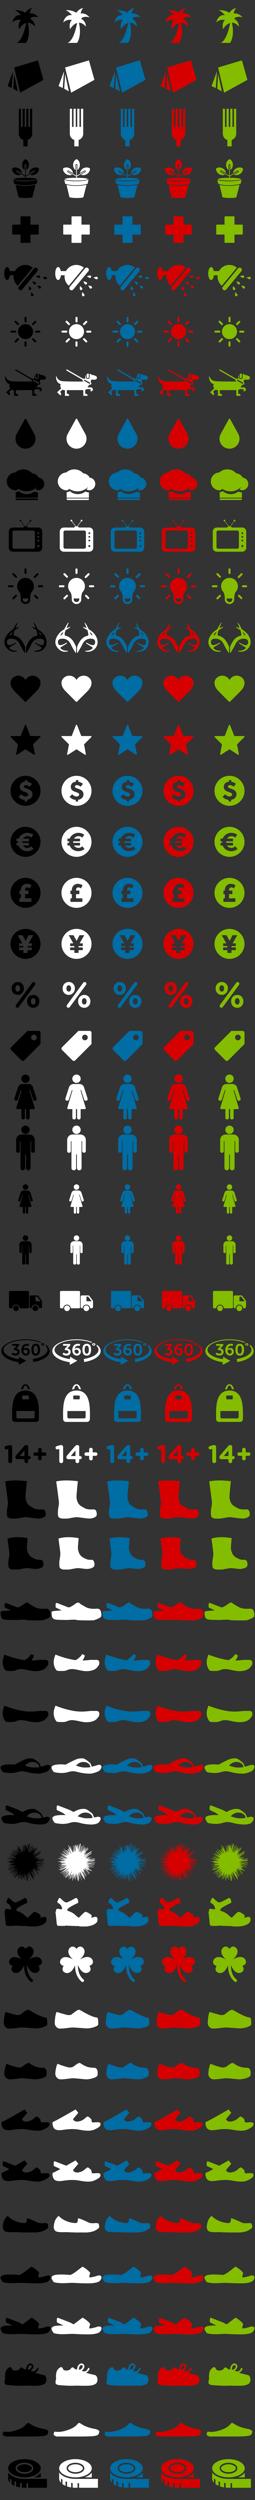<svg xmlns="http://www.w3.org/2000/svg" xmlns:xlink="http://www.w3.org/1999/xlink" width="500" height="4900" focusable="false">
	
	<rect width="100%" height="100%" fill="#333333" stroke="none"/>
	
	<defs>
		<!-- CSS -->
		<style type="text/css">
			.cx-icon {
				fill: #000;
			}
			.cx-icon.white {
				fill: #fff;
			}
			.cx-icon.blue {
				fill: #006da4;
			}
			.cx-icon.red {
				fill: #d70000;
			}
			.cx-icon.green {
				fill: #84bd00;
			}
		</style>
		
		<!-- ICON DEFINITIONS -->
		<symbol id="activity-beach">
			<path d="M75.71,34c-6.94-7.57-13.31-8.26-17.55-7.43,2.11-10.43,5.54-10.68,5.54-10.68-6.06,0-11.39,5.46-14.32,9.17-3.37-2.48-9.6-5.3-20.49-5.3A35.64,35.64,0,0,1,41,29.75C26.93,27.57,23.47,45.18,24.44,44,30.59,36.92,41,39.16,41,39.16c-6.75,6.27-3.7,18-3.7,18C42.26,49.67,47,46.22,51.24,45.06c-2.37,12.48-8,34.58-18.66,39H51s9.81-11.57,3.77-39.5c8.13,0,13.64,7.73,13.64,7.73a17.29,17.29,0,0,0-9.32-15.53C63.71,30.4,75.71,34,75.71,34" />
		</symbol>
		<symbol id="activity-camping">
			<path d="M85.16,56.5,39.43,81.7,27.64,32.32l46.74-14ZM14.84,68.7,23,72.56l2.54-33Zm11.1,5.17L35,79.16l-7.3-34.31Z" />
		</symbol>
		<symbol id="activity-chef">
			<path d="M63.13,13.17H58.78V48.71h-3V13.17H51.48V48.71H48.53V13.17H44.19V48.71h-3V13.17H36.89V48.71h0V63.85H37a13.11,13.11,0,0,0,8.75,10.54V86.83h8.43V74.39A13.12,13.12,0,0,0,63,63.85h.17Z" />
		</symbol>
		<symbol id="activity-gardening">
			<path d="M30.47,62.4a92.84,92.84,0,0,0,39.21-.31L63.47,86.51c-1.86,2.28-25.66,1.86-27.31-.21L30.47,62.4M26,51.75l1.86,8.48c11.38,3.73,28.66,4.14,44,0l1.76-8.9c-3.73,5-43.14,5.38-47.59.42m24.59-3.3V45.86l15.92-9.41.22-.85-.85-.22-15.29,9V32l0,0v-8.5L50,22.85l-.62.62V34.4l0,0v10l-15.26-9-.85.22.22.85,15.89,9.39v2.6c-12.23,0-22.1,1.16-22.1,2.58s9.9,3,22.24,3S72,52.45,72,51,62.48,48.51,50.61,48.45ZM76.27,30.31c-4.59-4.22-17.3-2.53-19.57,9l8.56-5a1.86,1.86,0,0,1,1.89,3.21l-8.52,5C69.7,46,77.37,36.26,76.27,30.31M48.1,33.41V23.47a1.86,1.86,0,1,1,3.72,0v9.89C60.4,25.56,55.92,14,50.23,12c-6,1.81-11,13.63-2.13,21.45M32.19,35a1.87,1.87,0,0,1,2.55-.66l8.56,5c-2.27-11.57-15-13.27-19.57-9-1.1,6,6.57,15.67,17.64,12.23l-8.52-5A1.86,1.86,0,0,1,32.19,35" />
		</symbol>
		<symbol id="activity-nursing">
			<path d="M58.65,76a1.08,1.08,0,0,0,1.09-1.09V59.74H74.89A1.08,1.08,0,0,0,76,58.65V41.35a1.08,1.08,0,0,0-1.09-1.09H59.74V25.11A1.08,1.08,0,0,0,58.65,24H41.35a1.08,1.08,0,0,0-1.09,1.09V40.26H25.11A1.08,1.08,0,0,0,24,41.35v17.3a1.08,1.08,0,0,0,1.09,1.09H40.26V74.89A1.08,1.08,0,0,0,41.35,76Z" />
		</symbol>
		<symbol id="activity-shower">
			<path d="M60.92,64.7a2.27,2.27,0,0,1,0,2.85,2.44,2.44,0,0,1-2.47,1,2.26,2.26,0,0,1-1.94-2,30.85,30.85,0,0,1,.33-5.8l.24-.11c.68.65,3.29,3.35,3.84,4.1m8.17-11.81c-.86-.35-4.52-1.24-5.44-1.44l-.14.22a31.24,31.24,0,0,0,2.82,5.11,2.26,2.26,0,0,0,2.73.68,2.44,2.44,0,0,0,1.57-2.15,2.3,2.3,0,0,0-1.53-2.42m-3.85,24c-.53-.76-3.1-3.49-3.77-4.16l-.24.1a31.46,31.46,0,0,0-.43,5.79,2.25,2.25,0,0,0,1.91,2,2.44,2.44,0,0,0,2.49-.93,2.26,2.26,0,0,0,0-2.85M88.92,42.51c-.92.13-4.53,1.18-5.44,1.47v.26a31.56,31.56,0,0,0,5,3,2.25,2.25,0,0,0,2.7-.77,2.44,2.44,0,0,0,.29-2.64,2.3,2.3,0,0,0-2.53-1.34M76,39.91c-.92.11-4.56,1.07-5.47,1.34l0,.26a31.68,31.68,0,0,0,4.92,3.13,2.26,2.26,0,0,0,2.72-.71,2.43,2.43,0,0,0,.35-2.64A2.28,2.28,0,0,0,76,39.91m2.83,21c-.86-.35-4.52-1.24-5.44-1.43l-.15.22a31.75,31.75,0,0,0,2.83,5.11,2.27,2.27,0,0,0,2.73.68,2.44,2.44,0,0,0,1.57-2.15A2.29,2.29,0,0,0,78.82,61M37.55,68a4.31,4.31,0,0,0,6.05-.58L73.23,31.6a4.3,4.3,0,0,0-6.63-5.48L37,62A4.31,4.31,0,0,0,37.55,68h0M49.66,19.26A23,23,0,0,0,29.41,31.31H19.64a3.86,3.86,0,0,0-.41.08c-.84-4.69-2.87-8-5.26-8-3.13,0-5.67,5.7-5.67,12.72S10.83,48.83,14,48.83c2.6,0,4.77-4,5.44-9.31.08,0,.15,0,.23,0H26.8A23,23,0,0,0,35,60L64.32,24.54A22.93,22.93,0,0,0,49.66,19.26Z" />
		</symbol>
		<symbol id="activity-summer">
			<path d="M50,64.74A14.74,14.74,0,1,1,64.74,50,14.74,14.74,0,0,1,50,64.74Zm2-35.24v-7a2,2,0,0,0-3.91,0v7a2,2,0,1,0,3.91,0Zm-2,50a2,2,0,0,1-2-2v-7a2,2,0,0,1,3.91,0v7A2,2,0,0,1,50,79.49ZM65.88,36.88l5-5a2,2,0,0,0-2.76-2.76l-5,5a2,2,0,0,0,2.76,2.76Zm-36.74,34a2,2,0,0,1,0-2.76l5-5a2,2,0,0,1,2.76,2.76l-5,5A2,2,0,0,1,29.15,70.85ZM70.51,52h7a2,2,0,0,0,0-3.91h-7a2,2,0,0,0,0,3.91Zm-50-2a2,2,0,0,1,2-2h7a2,2,0,1,1,0,3.91h-7A2,2,0,0,1,20.51,50ZM63.12,65.88l5,5a2,2,0,0,0,2.76-2.76l-5-5a2,2,0,0,0-2.76,2.76Zm-34-36.74a2,2,0,0,1,2.76,0l5,5a2,2,0,0,1-2.76,2.76l-5-5A2,2,0,0,1,29.15,29.15Z" />
		</symbol>
		<symbol id="activity-walking">
			<path d="M71.92,41.23c1.79.07,2.15-.92,2.22-1.22l-.08-7.63a5.26,5.26,0,0,0-4.13.89v6.26c0,.26.13,1.63,2,1.7m18.14-1c-.46,6.14-7.34,3-11.45,4.16a18.47,18.47,0,0,1-1.07,4.54h0l.16.09a2.73,2.73,0,0,1-2.64,4.78h0c-1,1.58-2.22,3.48-3.43,5.51l7.25-.08c1.82,0,7.15,6.51-1.38,8.07l.18-4.49-8-.09A4.44,4.44,0,0,1,67,64.4L67.12,72s4.49-1.2,4.59,3.85l-8.35-.09-.1-11.14L31,64.67v7s5-.39,4.48,4.2l-8.12,0V64.9s-3.13-.26-3.91-1S17.71,68,17.71,68s4.24,3.92.69,7L12,68.8l8.15-7.62S16.93,58.61,19,52.67c-3.64.07-10.43-6.16-8.85-16.13,1.9,4.46,3.64,8.59,10.15,10.15,5.88,1.41,37.83,1.12,43.87,1.05h0L63,47.06a2.73,2.73,0,0,1-1.41-2.39l.05-.39-31.12-18a1.17,1.17,0,0,1-.58-1l.16-.58a1.17,1.17,0,0,1,1.6-.43l31.23,18h0a2.73,2.73,0,0,1,2.71,0l.79.44h0c.27-.45.59-1,.77-1.24.21-3.35-.24-4.48,1.2-6.45v4.5a3.32,3.32,0,0,0,3.5,3.26h.21c2.58,0,3.5-1.69,3.63-2.61v-.06l-.08-7.48c2.07.48,3.92,1.38,4.29,2.07C81,34.71,90.32,36.27,90.06,40.18ZM75.81,52.38c.36-.64.8-1.46,1.1-2.07L65.66,44.1h0c-.34.71-.7,1.57-.92,2.16h0Z" />
		</symbol>
		<symbol id="activity-water">
			<path d="M50,79.42A19.63,19.63,0,0,0,69.62,59.8a19.89,19.89,0,0,0-2.53-9.6l-16-29a1.38,1.38,0,0,0-1.09-.6,1.26,1.26,0,0,0-1.09.6l-16,29a19,19,0,0,0-2.53,9.6A19.63,19.63,0,0,0,50,79.42" />
		</symbol>
		<symbol id="activity-work">
			<path d="M86.81,48.5A12.52,12.52,0,0,1,75.54,61c-.62-.05-1.29-.15-1.93-.27a16.54,16.54,0,0,1-1.9-.46A9.92,9.92,0,0,1,70,59.53a6.27,6.27,0,0,1-.59-.35A20.07,20.07,0,0,0,73,54.4a34.4,34.4,0,0,1-8.74,5.93,28.88,28.88,0,0,1-20,1.63,34.24,34.24,0,0,1-9.58-4.46c.24.32.5.63.76.94a4.83,4.83,0,0,1-.9,1,6.75,6.75,0,0,1-1.27.79,9.53,9.53,0,0,1-1.47.55,10.31,10.31,0,0,1-1.26.26H30a17.53,17.53,0,0,1-.32-35,.93.93,0,0,0,.56-.23A23.53,23.53,0,0,1,63,27.46a.94.94,0,0,0,.59.29,15.84,15.84,0,0,1,12,7.9,1,1,0,0,0,.69.47A12.52,12.52,0,0,1,86.81,48.5Zm-56.09,30a1.56,1.56,0,0,0,1.56,1.56H72.73a1.56,1.56,0,0,0,1.56-1.56V77H30.72ZM74.29,65.07,73.37,65a18.5,18.5,0,0,1-2.15-.29A12.08,12.08,0,0,1,69,64.12a7.94,7.94,0,0,1-1.5-.78,23.19,23.19,0,0,1-2.2,1.56,24.14,24.14,0,0,1-21.9,1.78,22.29,22.29,0,0,1-6.66-4.31,6.62,6.62,0,0,1-1.3,1,8.43,8.43,0,0,1-1.71.74A11,11,0,0,1,32,64.5a11.78,11.78,0,0,1-1.29.08v11H74.29Z" />
		</symbol>
		<symbol id="collection-characters">
			<path d="M75.14,46.83a1.77,1.77,0,1,1,1.77-1.77,1.77,1.77,0,0,1-1.77,1.77m0,7.18a1.77,1.77,0,1,1,1.77-1.77A1.77,1.77,0,0,1,75.14,54m0,7.18a1.77,1.77,0,1,1,1.77-1.77,1.77,1.77,0,0,1-1.77,1.77M76.91,72H73.37V68.45h3.54Zm-8.46,0A3.46,3.46,0,0,1,65,75.45H28A3.46,3.46,0,0,1,24.5,72V43.28A3.46,3.46,0,0,1,28,39.83H65a3.46,3.46,0,0,1,3.45,3.45ZM75,33.93H54.7a5.64,5.64,0,0,0-2.64-2.11l7.27-10a1.66,1.66,0,1,0-.67-.49L51.22,31.55a5.68,5.68,0,0,0-2.44,0L41.34,21.36a1.67,1.67,0,1,0-.67.49l7.27,10a5.65,5.65,0,0,0-2.64,2.11H25a7.82,7.82,0,0,0-7.79,7.8V73.56A7.82,7.82,0,0,0,25,81.35H75a7.82,7.82,0,0,0,7.8-7.8V41.72a7.82,7.82,0,0,0-7.8-7.8" />
		</symbol>
		<symbol id="collection-crocslights">
			<path d="M30.21,66.11l-5,5A2,2,0,1,0,28,73.84l5-5a2,2,0,0,0-2.76-2.76ZM24,47.13h-7a2,2,0,0,0,0,3.91h7a2,2,0,1,0,0-3.91ZM52,23V16A2,2,0,0,0,48,16v7A2,2,0,1,0,52,23ZM67,68.87l5,5a2,2,0,0,0,2.76-2.76l-5-5A2,2,0,0,0,67,68.87ZM76,51h7a2,2,0,0,0,0-3.91H76A2,2,0,0,0,76,51ZM33,29.29l-5-5a2,2,0,1,0-2.76,2.76l5,5A2,2,0,0,0,33,29.29Zm36.82,2.76,5-5A2,2,0,1,0,72,24.32l-5,5a2,2,0,1,0,2.76,2.76ZM62.16,60.18c-2.77,3.69-2.89,11.25-2.89,14.49a7.83,7.83,0,0,1-2.72,6.54A9.23,9.23,0,0,1,50,83.93h0a9.23,9.23,0,0,1-6.54-2.72,7.83,7.83,0,0,1-2.72-6.54c0-3.24-.12-10.79-2.89-14.49q-.31-.34-.6-.69a2.61,2.61,0,0,1-.52-.68,16.46,16.46,0,1,1,26.56,0,2.61,2.61,0,0,1-.52.68Q62.46,59.84,62.16,60.18ZM50,73.1a39.67,39.67,0,0,1-5.38-.36c0,.66,0,1.31,0,1.92a4.1,4.1,0,0,0,1.58,3.78,5.32,5.32,0,0,0,7.56,0,4.1,4.1,0,0,0,1.58-3.78c0-.62,0-1.26,0-1.92A39.67,39.67,0,0,1,50,73.1Z" />
		</symbol>
		<symbol id="collection-realtree">
			<path d="M24.19,38.14c-2.16,2.45-5,4-5.25,7.55,2.18-.35,4.61-3.88,5.25-7.55M34.72,20.2,30.31,31l7.24-2.33.29.6c-1,.71-1.9,1.47-2.9,2.13-1.17.77-2.43,1.4-3.58,2.2S28.8,35,28.37,36c-1.1,2.73-2,5.63-1.36,8.65a1.92,1.92,0,0,0,1.2,1.23c8.68,2.08,14.15,7.8,17.91,15.53,1,2,2.07,4,3.1,6l.09.47c0,4,0,7.94-.37,12.08a19.68,19.68,0,0,1-2.31-2.77c-2.71-4.77-5.55-9.48-7.9-14.43C35,55,28.94,51.17,20.36,51.95c-6.3.57-8,5-5.94,10.24.7,1.76,2.4,2.53,4.55,2.27,4-.5,7.32-2.43,10.69-4.38a8.21,8.21,0,0,1,1.84-.55c-.3.68-.4,1.64-.92,2-3.2,2.09-6.44,4.11-9.75,6-2.76,1.59-2.92,3.09-.3,4.89a19.12,19.12,0,0,0,10.24,3.05c.84,0,1.67.14,2.68.22-.62,1.44-1.81,1.36-2.77,1.51A17.57,17.57,0,0,1,15,72.08C8.16,65.48,6.77,58,10.84,49.3A34.78,34.78,0,0,1,24.23,34.53a8.54,8.54,0,0,0,3.15-3.67c1.55-3.06,3.37-6,5.16-8.93A12.62,12.62,0,0,1,34.36,20ZM76,38.49c1.25,2.67,1.79,5.83,5,7.11-.15-3.43-2.82-5.1-5-7.11M66.85,75.7c.82-.08,1.63-.22,2.45-.25a19.05,19.05,0,0,0,10.53-3.16c2.44-1.72,2.27-3.2-.32-4.7Q74.68,64.8,70,61.8a8.45,8.45,0,0,1-1.64-2l.49-.54a15,15,0,0,1,1.6.73c3.3,2,6.61,3.85,10.49,4.43,2.86.42,4.52-.67,5.28-3.47,1.38-5.1-1-8.52-6.22-9-8.69-.79-14.85,3.06-18.58,11-2.35,5-5.3,9.72-8,14.53a12.9,12.9,0,0,1-1.66,2A7.46,7.46,0,0,1,51,80c0-2.24.11-4.16,0-6.06A19.13,19.13,0,0,1,53,63.5c2.4-4.63,4.81-9.15,8.88-12.57a21.8,21.8,0,0,1,9.43-4.76c1.36-.3,2.16-1,2-2.23-.4-2.81-1-5.59-1.6-8.36-.08-.37-.66-.67-1.06-.92-2.06-1.28-4.14-2.52-6.2-3.8a11.11,11.11,0,0,1-2.11-1.73c2.69-.28,4.93,1,7.6,2.08l-4.23-11L66,20a26.05,26.05,0,0,1,2.69,3.25A91.63,91.63,0,0,1,73,31.35a6.76,6.76,0,0,0,2.71,3c6.31,4,11.26,9.17,14.13,16.16,4.46,10.89-1.07,22.81-12.09,26.12a17.44,17.44,0,0,1-9.41.29,9.24,9.24,0,0,1-1.61-.75Z" />
		</symbol>
		<symbol id="features-best-sellers">
			<path d="M71.26,55c9.74-9.74,10.35-19.83,4.14-26a15.85,15.85,0,0,0-22.53,0A17.09,17.09,0,0,0,50,32.77a17.09,17.09,0,0,0-2.87-3.82,15.94,15.94,0,0,0-22.47,0c-6.26,6.2-5.66,16.29,4.08,26L49.11,75.41a1.31,1.31,0,0,0,.89.34,1.51,1.51,0,0,0,.89-.34Z" />
		</symbol>
		<symbol id="features-new-arrivals">
			<path d="M79.08,44.74a1.4,1.4,0,0,0,.29-1.35,1.25,1.25,0,0,0-1.18-.75H59.39L51.15,21.38a1.22,1.22,0,0,0-2.3,0L40.6,42.64H21.82a1.25,1.25,0,0,0-1.18.75,1.41,1.41,0,0,0,.29,1.35L35.23,59,31.61,78a1.3,1.3,0,0,0,.54,1.24,1.28,1.28,0,0,0,1.35,0L50,68.59,66.49,79.22a1.19,1.19,0,0,0,.66.2,1.27,1.27,0,0,0,.69-.2A1.31,1.31,0,0,0,68.39,78L64.77,59Z" />
		</symbol>
		<symbol id="features-price-dollar">
			<path d="M50,20.58A29.42,29.42,0,1,0,79.42,50,29.37,29.37,0,0,0,50,20.58M41.54,56.74c2,1.88,4.6,4.34,8,4.34,4,0,5.59-1.51,5.59-3.87,0-3-4.07-3.87-8.15-5.38s-8.15-3.76-8.15-9.4c0-6.43,4.28-9.77,10-10.29V29h4.7v3.22a20.41,20.41,0,0,1,9.2,4.08L58.15,42c-2.19-1.72-4.54-3.19-7.52-3.19-1.83,0-3.71,1.1-3.71,3.19,0,2.25,4.07,3,8.2,4.6s8.57,4.18,8.57,10.19c0,6.48-5,9.93-10.55,10.87V71h-4.7V67.82c-4.86-.37-8.51-2.46-12.12-6Z" />
		</symbol>
		<symbol id="features-price-euro">
			<path d="M50,20.58A29.42,29.42,0,1,0,79.42,50,29.37,29.37,0,0,0,50,20.58M32.31,43.68H36.7c3-8.1,11.39-11.39,16.82-11.39a22.53,22.53,0,0,1,11.54,3.6l-3.61,6a11.39,11.39,0,0,0-7.52-3,9.82,9.82,0,0,0-8.62,4.86h11.6V49H43.59a12.34,12.34,0,0,0-.05,1.36,14.77,14.77,0,0,0,.05,1.57H56.92v5.28H45.11c2.2,3.81,6.17,4.6,8.78,4.6a10.77,10.77,0,0,0,7.52-3.13l4.28,5.43a20.31,20.31,0,0,1-12.43,4.23c-5.8,0-13.74-3-16.61-11.13H32.31V51.93H35.6a15.28,15.28,0,0,1-.05-1.57A11.88,11.88,0,0,1,35.6,49H32.31Z" />
		</symbol>
		<symbol id="features-price-pound">
			<path d="M50,20.58A29.42,29.42,0,1,0,79.42,50,29.37,29.37,0,0,0,50,20.58M38.11,67.71v-7h2.77v-8.2H38.11v-7h2.77v-1.1c0-7,4.86-12.12,11.65-12.12a18.76,18.76,0,0,1,9.35,2.77L58.7,41.28a8.57,8.57,0,0,0-5.12-2c-2.51,0-4.49,1.67-4.49,5.38v.84h6.53v7H49.08v8.2H61.52v7Z" />
		</symbol>
		<symbol id="features-price-yen">
			<path d="M50,20.58A29.42,29.42,0,1,0,79.42,50,29.37,29.37,0,0,0,50,20.58M37.51,49h6.17l-8.93-16H44.1l6.06,11h.11l5.64-11h9.35L56.11,49h6.16v5.33H54V57h8.31v5.28H54v5.43h-8.2V62.28H37.51V57h8.25V54.28H37.51Z" />
		</symbol>
		<symbol id="features-sale-percent">
			<path d="M69.79,62.79v-.14c0-3.32-1.84-6.22-4.67-6.22s-4.52,2.83-4.52,6.08v.14c0,3.32,1.84,6.23,4.67,6.23s4.52-2.9,4.52-6.09m-16.61,0v-.14c0-7,4.87-12.65,12.09-12.65s11.95,5.59,11.95,12.51v.14c0,6.93-4.88,12.66-12.09,12.66S53.18,69.72,53.18,62.79M31.48,69.58l31.6-43.26A3.6,3.6,0,0,1,66,24.83a3.32,3.32,0,0,1,3.33,3.33,3.53,3.53,0,0,1-.78,2.26L36.92,73.68A3.6,3.6,0,0,1,34,75.17a3.32,3.32,0,0,1-3.32-3.33,4,4,0,0,1,.78-2.26M39.4,37.49v-.15c0-3.32-1.84-6.22-4.67-6.22S30.21,34,30.21,37.21v.14c0,3.32,1.84,6.22,4.67,6.22s4.52-2.9,4.52-6.08m-16.61,0v-.15c0-7,4.88-12.65,12.09-12.65s11.94,5.58,11.94,12.51v.14C46.82,44.27,41.94,50,34.73,50S22.78,44.41,22.78,37.49" />
		</symbol>
		<symbol id="features-sale-tag">
			<path d="M61,33.46A5.52,5.52,0,1,1,66.54,39,5.48,5.48,0,0,1,61,33.46M21.66,57.85,42.15,78.34a3.74,3.74,0,0,0,5.26,0L79.07,46.67a1.28,1.28,0,0,0,.35-.83V24.26a3.67,3.67,0,0,0-3.68-3.68H54.16a1.28,1.28,0,0,0-.83.35L21.66,52.59a3.74,3.74,0,0,0,0,5.26" />
		</symbol>
		<symbol id="gender-boys">
			<path d="M55,32.73a7,7,0,0,1,7,6.9V53.9a2.33,2.33,0,0,1-4.67,0V41.6h0a.41.41,0,0,0-.4-.39.41.41,0,0,0-.41.39h0V75.7a3,3,0,0,1-6,0V58.39h-1V75.7a3,3,0,0,1-6,0V41.61a.41.41,0,0,0-.82,0h0V53.9a2.33,2.33,0,0,1-4.67,0V39.64a7,7,0,0,1,7-6.9H55M50,32a5.37,5.37,0,1,0-5.37-5.37A5.37,5.37,0,0,0,50,32" />
		</symbol>
		<symbol id="gender-girls">
			<path d="M64.25,52a2.3,2.3,0,0,1-1.57,2.85A2.26,2.26,0,0,1,62,55a2.31,2.31,0,0,1-2.21-1.66L56,41.47h0a.41.41,0,0,0-.39-.32.42.42,0,0,0-.41.45l0,.06h0l.14.51,6.4,21.65.11.39a1.2,1.2,0,0,1,0,.16,1.26,1.26,0,0,1-1.15,1.26H55.33V76.44a2.3,2.3,0,1,1-4.6,0V65.62H49.27V76.44a2.3,2.3,0,1,1-4.6,0V65.62H39.29a1.26,1.26,0,0,1-1.15-1.26.9.9,0,0,1,0-.14l.13-.42,6.4-21.66.12-.41h0l0-.06h0a.37.37,0,0,0,0-.09.41.41,0,0,0-.41-.41.41.41,0,0,0-.39.32h0L40.18,53.29A2.3,2.3,0,0,1,35.76,52l4.55-14.32A6.17,6.17,0,0,1,46,33.38H54a6.16,6.16,0,0,1,5.74,4.31ZM50,32a5.37,5.37,0,1,0-5.37-5.37A5.37,5.37,0,0,0,50,32" />
		</symbol>
		<symbol id="gender-men">
			<path d="M57.6,23.63A10.63,10.63,0,0,1,68.29,34.17V56a3.57,3.57,0,0,1-7.13,0V37.16h0a.62.62,0,0,0-1.24,0h0V89.25a4.57,4.57,0,1,1-9.14,0V62.82H49.24V89.25a4.57,4.57,0,1,1-9.14,0V37.19a.63.63,0,0,0-.63-.63.62.62,0,0,0-.62.6h0V56a3.56,3.56,0,0,1-7.13,0V34.17A10.63,10.63,0,0,1,42.4,23.63H57.6M50,22.58a8.2,8.2,0,1,0-8.2-8.2,8.2,8.2,0,0,0,8.2,8.2" />
		</symbol>
		<symbol id="gender-women">
			<path d="M71.76,53.07A3.51,3.51,0,1,1,65,55L59.15,37h0a.61.61,0,0,0-.6-.48.62.62,0,0,0-.63.63.65.65,0,0,0,0,.14h0l.21.77L67.91,71.1l.18.59a1.85,1.85,0,0,1-1.74,2.17H58.14V90.38a3.51,3.51,0,1,1-7,0V73.85H48.89V90.38a3.51,3.51,0,1,1-7,0V73.85H33.64a1.93,1.93,0,0,1-1.77-1.92,2.17,2.17,0,0,1,0-.22c.06-.2.13-.42.19-.65L41.86,38l.18-.64h0l0-.08h0a.85.85,0,0,0,0-.14.62.62,0,0,0-.63-.63.62.62,0,0,0-.6.49h0L35,55a3.51,3.51,0,0,1-6.75-2l7-21.86A9.4,9.4,0,0,1,44,24.62H56a9.41,9.41,0,0,1,8.76,6.59ZM50,22.51a8.2,8.2,0,1,0-8.2-8.2,8.2,8.2,0,0,0,8.2,8.2" />
		</symbol>
		<symbol id="orders-shipping">
			<path d="M79,49.35l-5.63-7.41c-.29-.38-.5-.54-.76-.54H69.9c-.2,0-.41.29-.41.59v7.3c0,.76.23,1.06.9,1.12l8.22.15c.64,0,.79-.71.42-1.2m3.33,1V61.51a2.7,2.7,0,0,1-2.73,2.67H76.68a7.41,7.41,0,0,0-14.81,0h-1a2.71,2.71,0,0,1-2.74-2.67V41.69A2.71,2.71,0,0,1,60.85,39H73a2.76,2.76,0,0,1,2.19,1.08l6.61,8.69a2.66,2.66,0,0,1,.54,1.59M69.27,58.61a5.57,5.57,0,1,0,5.57,5.57,5.57,5.57,0,0,0-5.57-5.57M54.75,30.25h-35a2.09,2.09,0,0,0-2.11,2.06V62.18a2.09,2.09,0,0,0,2.11,2.07H24s0,0,0-.06a7.41,7.41,0,0,1,14.81,0s0,0,0,.06H54.75a2.09,2.09,0,0,0,2.11-2.07V32.32a2.09,2.09,0,0,0-2.11-2.06M37,64.18a5.57,5.57,0,1,1-5.57-5.57A5.57,5.57,0,0,1,37,64.18" />
		</symbol>
		<symbol id="product-360">
			<path d="M51,66.67a.33.33,0,0,1,0,.58,111.27,111.27,0,0,1-14,7.6.31.31,0,0,1-.47-.26l.27-4.67C17.07,67.16,2.64,58.38,2.64,48,2.64,35.34,23.84,25.1,50,25.1c11.65,0,22.3,2,30.55,5.41a5.86,5.86,0,0,0-1.31,1.27C71.56,28.64,61.3,26.7,50,26.7c-23.79,0-43.08,8.5-43.08,19,0,8.46,12.95,15.73,30.29,18.18l.27-4.44a.32.32,0,0,1,.47-.26A87.37,87.37,0,0,0,51,66.67ZM90,35.73a5.51,5.51,0,0,1-.72,2.16c2.44,2.38,3.83,5,3.83,7.8,0,8.28-12,15.32-28.79,17.92l.81,6C83.86,66.59,97.36,58,97.36,48,97.36,43.46,94.63,39.27,90,35.73Zm-6.13,1.75c1.54,0,3.09-.85,3.09-2.47s-1.54-2.5-3.09-2.5-3.12.85-3.12,2.5S82.26,37.48,83.83,37.48Zm0-1.39A1,1,0,0,1,82.72,35a1.12,1.12,0,1,1,1.12,1.08ZM70.07,57c6.37,0,8.48-5.18,8.48-11.63s-2.1-11.57-8.48-11.57-8.45,5.12-8.45,11.57S63.7,57,70.07,57Zm0-3.73c-3.19,0-4.11-3.48-4.11-7.9s.92-7.81,4.11-7.81,4.11,3.45,4.11,7.81S73.26,53.25,70.07,53.25ZM23.52,54.8A11.59,11.59,0,0,0,30.26,57c5.23,0,8.21-3.54,8.21-7.36s-3.12-6.1-6.38-6.54l5.09-5.66a2.09,2.09,0,0,0,.62-1.61v-.35c0-.85-.46-1.3-1.38-1.3H24.93a1.2,1.2,0,0,0-1.35,1.33v.88a1.18,1.18,0,0,0,1.35,1.3h5.62a17.55,17.55,0,0,0,2.07-.1v.06a15.94,15.94,0,0,0-1.67,1.71l-3.58,4.08a1.42,1.42,0,0,0-.29,1.71l.13.25a1.47,1.47,0,0,0,1.51.92h.49c2.73,0,5,1.1,5,3.48,0,1.93-1.77,3.35-4.21,3.35a7.62,7.62,0,0,1-4.21-1.42c-.76-.47-1.38-.44-1.87.28l-.66,1A1.18,1.18,0,0,0,23.52,54.8Zm18.23-8.34c0,6.6,4.14,10.52,9,10.52a7.55,7.55,0,0,0,7.69-7.81A7,7,0,0,0,51.21,42a6.16,6.16,0,0,0-4.7,1.77h-.07c.59-3.19,2.5-6.19,6.28-6.19a7.15,7.15,0,0,1,2.1.32c.79.16,1.31,0,1.61-.85l.39-1A1.15,1.15,0,0,0,56,34.29a12.09,12.09,0,0,0-3.52-.51C45.3,33.78,41.75,40.36,41.75,46.46Zm4.4,1.48c0-1.58,1.58-2.62,3.65-2.62,3,0,4.47,1.86,4.47,4.11a3.5,3.5,0,0,1-3.52,3.82C48.09,53.25,46.15,50.22,46.15,47.94Z" />
		</symbol>
		<symbol id="style-accessories">
			<path d="M50,13.05c4.16,0,7.64,4.44,8.6,10.44a25.61,25.61,0,0,0-4.16-1c-.6-3.94-2.36-6.79-4.44-6.79s-3.84,2.85-4.44,6.79a25.61,25.61,0,0,0-4.16,1c1-6,4.44-10.44,8.6-10.44M67.89,65.62H32.11v11.7a2.76,2.76,0,0,0,2.75,2.75H65.13a2.76,2.76,0,0,0,2.75-2.75ZM43.64,41.22a1.55,1.55,0,0,0,1.55,1.54h9.63a1.55,1.55,0,0,0,1.55-1.54V36.74a1.56,1.56,0,0,0-1.55-1.55H45.19a1.55,1.55,0,0,0-1.55,1.55ZM50,25.44c27.68,0,26.62,33.17,26.21,55.8-.12,3.58-2.38,5.72-5.71,5.71h-41c-3.33,0-5.59-2.13-5.71-5.71-.4-22.63-1.47-55.8,26.21-55.8" />
		</symbol>
		<symbol id="style-bigandtall">
			<path d="M74.79,53.44H68.95a3.41,3.41,0,1,1,0-6.83h5.84v-5.7a3.51,3.51,0,0,1,7,0v5.7h5.84a3.41,3.41,0,1,1,0,6.83H81.82v5.7a3.51,3.51,0,0,1-7,0Zm-36,.35L48,43V53.78ZM48,64.13a3.57,3.57,0,0,0,3.61,3.62,3.61,3.61,0,0,0,3.66-3.62V60h1.84a3.07,3.07,0,0,0,3.12-3.07,3.1,3.1,0,0,0-3.12-3.12H55.32V35.87a3.61,3.61,0,0,0-3.66-3.62c-2.23,0-3.31.89-4.75,2.57l-15,17.47a6.17,6.17,0,0,0-1.78,4.16A3.58,3.58,0,0,0,33.79,60H48ZM16.25,64a3.76,3.76,0,1,0,7.52,0V36.07A3.76,3.76,0,0,0,20,32.3h-.1a13.58,13.58,0,0,0-3.56.65l-4.9,1.43a3.37,3.37,0,0,0-2.53,3.27,3.34,3.34,0,0,0,3.32,3.27,6,6,0,0,0,1.34-.2L16.25,40Z" />
		</symbol>
		<symbol id="style-boot">
			<path d="M89.51,65c-.28-1.3-.93-7.1-6.61-6.62s-12.09.11-16-1.94a92.84,92.84,0,0,1-9.28-5.35c-2.33-2.1-5.23-4.42-7.1-12.6-1.16-5.08-.13-10.85.26-15.8.52-6.51,1.18-13,1.88-19.52-23.32-2.9-36.52-1-42.43.49,1.21,8.91,2.45,17.81,3.6,26.73q.79,6.1,1.56,12.21a28,28,0,0,1-.19,7.48c-.11.84-.25,1.69-.38,2.56a71.94,71.94,0,0,0-1.34,11c0,.29,0,.59,0,.88s.07.73.1,1.1-.08.84-.08,1.26c0,.22,0,.44,0,.66a31.31,31.31,0,0,0,.59,4c0,.11,0,.25,0,.37a4.22,4.22,0,0,0,1.17,1.88,11.49,11.49,0,0,0,5.63,2.53c1.86.21,9.92.12,12.16,0s13.39-3,18.85-2.63C56,74,73,76.85,77.6,76.23c11.88-1.62,12.16-6.69,12.08-7.3A13.28,13.28,0,0,0,89.51,65" />
		</symbol>
		<symbol id="style-boot2">
			<path d="M85.08,63.77c-.28-1.3-.93-7.1-6.61-6.62s-9.42-1.23-13.33-3.28A22.75,22.75,0,0,1,60.41,51c-2.32-2.1-5.23-4.42-7.1-12.6-1.16-5.08-.13-10.85.26-15.8.52-6.51-.1-1.36.6-7.85-17.88-3.17-31.24-1.89-39.5.83,1.21,8.91.79,5.8,1.95,14.72q.79,6.1,1.56,12.21A28,28,0,0,1,18,50c-.11.84-.25,1.69-.38,2.56-.56,3.62-1.35,7.32-1.34,11,0,.29,0,.59,0,.88s.07.73.1,1.1-.08.84-.08,1.26c0,.22,0,.44,0,.66a31.31,31.31,0,0,0,.59,4c0,.11,0,.25,0,.37A4.24,4.24,0,0,0,18,73.67a11.5,11.5,0,0,0,5.63,2.53c1.86.21,9.93.12,12.16,0s13.39-3,18.85-2.63c4.06.26,13.9,2.06,18.49,1.43,11.88-1.62,12.16-6.69,12.08-7.3a13.28,13.28,0,0,0-.17-3.92" />
		</symbol>
		<symbol id="style-clog">
			<path d="M34.26,50.52,12.13,42a2.06,2.06,0,0,0-3,1.9,31.22,31.22,0,0,0,0,6.19s.36.95,2.61,1.9,9.28,4.4,9.28,4.4S6.3,57.3,4,57.89s-3,1-2.85,3.33.36,8.09,2.38,10.35,4.64,2.61,7,3,20.82.71,23.67.48,12.37-1,16.18.07,29.39,1,32.83.64S96.59,71,97.9,69.08s.95-5.95.6-7.61S97.31,52.39,90.05,53s-15.46.14-20.46-2.48-11.3-6.07-13-7.73-3.45-3.21-8.57.48-10,7-13.8,7.26" />
		</symbol>
		<symbol id="style-flat-maryjane">
			<path d="M89.36,53.37H78c-2.06,0-8.1,1.11-16.44,1.24a21.62,21.62,0,0,0,2.78-4.08,30.06,30.06,0,0,0,2.06-5.88c-1.74-.92-3.49-1.85-5.23-2.69C58.75,46.48,53.92,50.35,50,52.9c-.58.38-1.21.64-1.81,1-1.59-.2-3.21-.43-4.87-.74A176.13,176.13,0,0,1,8.88,43S4.06,52.65,5.51,61.57s5.54,12.53,6.26,13,12.77,1,16.63,0,7.47-4.09,17.11-2.89,18.55,5,29.64,3.45C88.43,73.31,90.29,67.89,93,64.94c2.41-2.65,3.37-11.57-3.62-11.57" />
		</symbol>
		<symbol id="style-flat">
			<path d="M8.88,43.1S4.06,52.74,5.51,61.65s5.54,12.53,6.26,13,12.77,1,16.63,0,7.47-4.1,17.11-2.89,18.55,5,29.64,3.45C88.43,73.4,90.29,68,93,65c2.41-2.65,3.37-11.57-3.62-11.57H78c-3.38,0-17.34,3-34.7-.24A176,176,0,0,1,8.88,43.1" />
		</symbol>
		<symbol id="style-flip">
			<path d="M61.29,64a118.08,118.08,0,0,1-12.23-3.38s5.45-6.53,12.62-7.08,9.83,1.9,11.61,2.91c2.49,1.42,4,5.5,4,7.08,0,.55-11.53,1.26-16,.47M98,60.12A7.25,7.25,0,0,0,92,59.33c-3.35,1-10.2,3.13-11.53,3.18s-1.79-5.78-4.91-8.14S67,47,62.84,46.5a29.09,29.09,0,0,0-14.41,2.21s-12,5.43-19.55,10c-6.18-.61-12.74-.95-18.88.11a16.64,16.64,0,0,0-5.33,1.33A10.38,10.38,0,0,0,2,61.93a3.31,3.31,0,0,0-1,2.6,13.88,13.88,0,0,0,1.11,3.65c.84,1.4,1.82,2.72,2.62,4.13.94,1.65,8,2.28,11.76,2.6a46.11,46.11,0,0,0,18.54-2c8.72-2.67,14.18-.55,21.65,1.26s18.77,2.6,22.59,2,13.94-3.54,16.59-6.61,2.57-4,3-5.74S98,60.12,98,60.12" />
		</symbol>
		<symbol id="style-flipflops">
			<path d="M65,63.45A122.09,122.09,0,0,1,52.35,60s5.64-6.68,13-7.25,10.17,1.95,12,3c2.58,1.45,4.1,5.63,4.11,7.25,0,.57-11.92,1.29-16.51.48m31.29-1.58a7.54,7.54,0,0,0-6.12-.81,13.64,13.64,0,0,1-5.27.89C83.53,62,83,56,79.82,53.62S70.88,46,66.61,45.56a30.31,30.31,0,0,0-14.9,2.25s-3.45,1.55-7.85,3.7h0a69.75,69.75,0,0,0-7.64-4.13l-22-8.52a2.06,2.06,0,0,0-3,1.9,31.19,31.19,0,0,0,0,6.19s.36,1,2.61,1.91,9.28,4.4,9.28,4.4a23.54,23.54,0,0,1,5.24,4.54A67.62,67.62,0,0,0,12,58.16c-2,.33-3.73.43-5.52,1.36A10.62,10.62,0,0,0,3.7,61.35a3.37,3.37,0,0,0-1,2.66A14.17,14.17,0,0,0,3.8,67.75c.86,1.44,1.88,2.78,2.71,4.23,1,1.7,8.3,2.34,12.17,2.66a48.16,48.16,0,0,0,19.17-2.1c9-2.74,14.66-.57,22.39,1.29s19.41,2.66,23.36,2,7.77-1.26,10.51-4.4,2.66-4.11,3.14-5.88-1-3.71-1-3.71" />
		</symbol>
		<symbol id="style-fuzz">
			<path d="M20.4,49.68q-3.57-.57-7.16-1c0-1.2,14,.48,14,0,0-.3-9.8-.77-9.78-1.06.06-.77,11.75-.89,13.06-.77-.1.57-16-3.79-17.22-4.46.15-.72,14.18,2.49,14.27,2.13,0-.14-12.2-5.67-11-5.18.26-.8,14.18,4.32,14.45,3.64.41-1.06-11.63-4.75-11.38-5.33s11.71,4.51,12,3.9c.07-.15-22.12-12-5.5-4.22.16-.3-8.71-5-8.55-5.25.29-.52,11.56,6.54,11.87,6,.16-.26-8-5-7.87-5.25.58-.93,9.27,4.94,9.73,4.3s-9.42-8.4-8.81-9.15c.26-.31,10.74,8.07,10.93,7.87.48-.54-9-9.43-8.47-10,1,.93,10.61,10,10.94,9.69S24.46,23,24.69,22.82s8.92,8.46,9.63,9.18c.53-.45-4.7-5-3.76-5.71.7-.56,4.72,5.65,5.07,5.38.91-.69-8-11.31,1.79,1,.24-.16-4.75-7-4.52-7.19,5.79,6.83-.85-1.26.2-1.91,1.26-.78,6.09,10.23,6.72,9.86s-5.81-12-5.2-12.3c5.42,8.09-2.12-4.44-.91-5,.3-.14,3.77,8,4.09,7.87-5.31-14.83,4.65,7,4.61,7,.36-.14-4.7-12.87-4.36-13,.81-.29,4.14,13.27,5.7,12.81.3-.09-.72-7.18-.77-7.68q.91,2.86,2,5.68c.38-.08-2.43-11.74-2.07-11.81.58-.12,2.86,13.22,3.44,13.13.38-.06-2.07-13.61-1.71-13.66,3.63,18,0,.37,1.38.22.37,0,1.19,12.38,1.58,12.34q0-4.25.58.28c.4,0-.86-14.56-.48-14.58a20.91,20.91,0,0,1,1.09,5.79c.53-7.67,1.21-5.07,1.54,1l.54-4.17L51,22.87c.69,0-.21-6.81,1.69-6.64.31,0-.75,8.35-.43,8.39s1.26-11.18,1.66-11.13-1.2,10.26-.87,10.3a23.58,23.58,0,0,0,1.51-5.06c.29,0-1.21,7.67-.9,7.72s2.53-13.59,3.81-13.31c1.92.41-3.83,15.84-2.85,16.07.35.08,3.85-15.22,4.16-15.14.1,0-3.57,18.83-3,16,1.2.38,3.63-12.72,5.22-12.15.65.23-4.44,11.84-3.47,12.23.33.13,5.77-13.89,6.07-13.76.68.29-4.24,10.74-3.86,10.91s5.3-11.54,5.67-11.37-7.61,16-7.25,16.17c.69.33,7.32-12.67,8.36-12.08.66.37-4.44,8.29-3.79,8.69.28.17,5.38-8.39,5.65-8.22a18.31,18.31,0,0,0-2,4.57q1.66-1.84,3.49-3.51c.26.19-4.39,6.18-4.12,6.37.92.68,6.3-8,7.19-7.25.31.25-8.87,10.93-8.55,11.2s7.93-9.9,8.77-9.18c.25.21-5.75,6.68-5.5,6.9.83.74,5.21-5.51,5.71-5,.27.26-9.24,9.69-9,10a60.46,60.46,0,0,0,5-3.59q-2.15,2.78-4.25,5.6c.46.53,7.5-6,7.77-5.66-11.34,10.43,6.12-4,7.12-2.64.79,1.1-14.79,10.61-14.38,11.23.19.28,14.08-9.06,14.25-8.8s-9.27,5.82-9.05,6.17S79.43,31.72,79.6,32c.81,1.35-8.12,5.17-7.75,5.84,8.73-3.56-4.25,2.3-4,2.81q1.95-.62,3.88-1.27A40.39,40.39,0,0,1,67,42.24c.22.49,9.32-3.31,9.45-3,.33.82-7.33,3.09-7.18,3.49s10.93-4,11.06-3.66-8.2,2.94-8.1,3.23c.3.88,12.9-3.94-2.28,1.67.08.27,8-2.27,8.08-2-7.93,3.66,11.92-2.92-5.62,2.56.24,1,13.73-3,13.87-2.33s-10.61,2.49-10.53,3c.15.8,10.43-1.45,10.51-1,.19,1.21-13.51,2.22-13.44,2.76s13.57-1.83,13.67-.81c.21,2-16.58,1.76-16.53,2.55,0,.64,13.93-.5,13.95,0,0,.82-11.76,0-11.76,1.36,0,1.22,14.69.34,14.67,1-.05,2-18-.94-18.05.3,0,.55,15.2.75,8.92,1.33,0,.43,8.1.79,8,1.7-.06.49-14.64-1.67-14.77-.88-.06.38,11.44,1.89,11.38,2.25s-8.41-1.44-8.47-1.13c-.21,1.15,11.47,2.46,11.34,3.09s-15.75-3.46-15.9-2.85c-.09.38,13.1,3.25,13,3.6s-9.22-2.35-9.31-2c-.23.85,10.94,3.35,10.78,3.88-.11.37-12-3.69-12.14-3.31l5.67,2.18-3.89-.92c16.2,6.68-4.09-.94-4.58.18q4.66.31,6.11,3.87c-.12.24-7.22-3.5-7.34-3.25,0,0,13.5,7,12.69,8.42-.15.27-9-5.08-9.12-4.8S78,66.82,77.8,67.08Q69.13,62,75.6,66.7c-.19.3-9.21-6-9.41-5.71s7,4.1,6.08,5.32c-.15.21-6.83-4.91-7-4.69-.58.79,11.34,8.67,10.95,9.17s-10.77-8.18-11-7.89S76,71.85,75.73,72.13c-.58.69-9-7.36-9.29-7S76.28,74,76,74.24c-.7.77-10.93-12.15-13-10.14-.28.27,10,10.55,9.75,10.8-.44.42-7.22-8.45-8-7.71-.65.58,9.82,11.8-1.9-.89-.23.19,6.68,8.36,6.46,8.54s-5.49-6.88-5.73-6.69,6.5,8.61,6.27,8.79c-12.43-14.84.16.27-.54.77-.45.32-6.57-9.36-7.15-9-.33.22,6.76,10.13,6.44,10.34S60.62,66.79,60.3,67c-1,.63,6.65,11.89,5.8,12.38-8.1-12.19,2,3.23.09,4.16-1.44.72-7.08-14.73-2.85-2.73C62.82,81,57.38,67.89,57,68s4.43,10.75,4.11,10.88c2.53,5.57-3.91-9.22-4.79-8.92s5.08,16,4.49,16.2c-.79.25-6.38-22.31-2.31-4.48-.34.1-3.48-12.67-3.84-12.58S57.22,79,57,79.07c.06,0-3.41-8.22-3.26-8.25-.38.08,2.3,11.91,1.94,12-1.33.25-1.86-9.79-2.43-9.7S55,86.79,54.4,86.86c-2.25.3-2.3-11.95-2.9-11.9-.41,0,.79,11.07.39,11.09-.58,0-.85-13.62-1.48-13.6s.76,7.29-.5,7.31l-.39-6.19-.36,4-.21-5.82c-.75,0,.3,12.81-1.24,12.73-.31,0,.55-10.6.24-10.62l-.8,6.22L47.39,73c-.3,0-.93,8.74-1.22,8.71.85-17-.18,1.14-1,1a17.2,17.2,0,0,1-.43-7.22c-.33-.06-2.15,10.66-2.47,10.6-1.87-.37,3.47-13.73,1.91-14.11-.31-.08-2.5,9.4-3.11,9.23-1.31-.35,5-16.93-1.37.08-.49-.15,2.82-7.4,1.75-7.77-.39-.13-3.66,10.43-4,10.29q1.35-4.94-.87-.39c-.3-.12,3.45-8.95,3.15-9.07q-1.94,3.75-.64-.26c-.39-.17-4.55,10.26-4.93,10.09-.54-.24,7.39-16.77,7.07-16.92s-6.78,13-7.17,12.8c.15.08,1.57-7.51,2.13-7.18-.28-.16-4.15,6.83-4.42,6.66S35.7,73,35.43,72.82s-6.6,8.54-6.92,8.32c-1.29-.88,7.87-11.36,7.24-11.81-.37-.26-8.09,10.71-8.6,10.33s8.61-10.95,7.93-11.49c-.49-.39-9.87,10.88-10.3,10.5-.25-.22,6.15-7.14,5.89-7.37-5.71,4.62,3.59-4,3.15-4.45s-9.5,10-9.78,9.73c-.46-.45,9.63-10.27,9.34-10.57s-8.45,8.23-8.72,8,5.47-5.3,5.25-5.53c-1-1.11-7.46,6.1-8,5.5-.73-.84,13.19-11,12.51-11.83-.23-.28-10.71,8.61-11.27,7.88a56,56,0,0,1,5.09-4.71c-.25-.35-9.48,6.68-9.72,6.34C17.91,70.72,31,62.42,30.17,61c-.28-.5-11.49,5.68-11.79,5.09-.46-.89,8.29-4.53,8.1-4.93s-9.52,4.6-9.92,3.72c-.16-.36,11.2-4.93,11-5.31s-12.87,5.48-13,5.11c-.25-.61,15.64-6.7,15.4-7.34s-13.9,4.75-14.07,4.24,15.39-5.13,15.27-5.5S18,60.3,17.94,60c-.16-.52,11.21-4.58,12.44-5-.08-.33-15.68,3.84-15.75,3.54-.13-.54,11.93-3,11.82-3.49-.07-.3-9.75,1.94-9.81,1.64A8.29,8.29,0,0,0,22,54.09c-.08-.53-7.42.63-7.47.15s14.74-1.63,14.7-2-8.66.72-8.7.14c0-.28,7.54-.59,7.52-.87s-10.56-.56-10.91-.57C24.84,49.63,14.75,50,20.4,49.68Z" />
		</symbol>
		<symbol id="style-heel">
			<path d="M90.56,59.17A3,3,0,0,0,90,57.91,2.54,2.54,0,0,0,88,57a11.53,11.53,0,0,0-3.16.29s-2.44.75-6,1.54c.1-.3.21-.62.32-.92a11.71,11.71,0,0,0,.67-2.4A3.14,3.14,0,0,0,78.64,53C77.23,51.73,70,46.8,67.51,47.28c-.76.14-2.35.45-9.33,7.9a49.76,49.76,0,0,1-3.81,3.6l-.17-.11a42.31,42.31,0,0,1-5.6-4.46C45.08,51,41.77,48,32,44.94a14.93,14.93,0,0,1,.65-3.44c0-.06.86-1.56,9.23-6.23,5.06-2.82,10.21-5.09,10.26-5.12a2.2,2.2,0,0,0,1.2-1.43c.47-1.61-.54-5.36-1.62-7a3.39,3.39,0,0,0-2.32-1.61,2.7,2.7,0,0,0-1.92.43c-5.76,3.39-15,8.2-17.5,8.29-2,0-5.3-2.24-9.7-6.65l-.23-.24c-1.3-1.27-2.19-2.09-3.41-1.9A2.27,2.27,0,0,0,15,21.52l-.18.41C14.35,23,13.61,24.68,13,25.77a3.26,3.26,0,0,0-.47,2.61A2.61,2.61,0,0,0,14.06,30a14.34,14.34,0,0,1,6.47,6.59,10,10,0,0,1,1,5.52l-.07.4c-2.31-.39-4.94-.79-8.38-1.26a3,3,0,0,0-2.23.7,3.06,3.06,0,0,0-1,2.43A15.88,15.88,0,0,0,10,46a2.59,2.59,0,0,0-.87.84A2.44,2.44,0,0,0,9,49.09c.24,1.22,1.32,11.77,2.2,21.1a4.32,4.32,0,0,0,.63,2,2.53,2.53,0,0,0,1.79,2.34,14.68,14.68,0,0,0,2.2.26h.29a3,3,0,0,0,1-.3,2.76,2.76,0,0,0,1.06.3c.41,0,.82,0,1.24,0a2.17,2.17,0,0,0,1.36-.25,2.36,2.36,0,0,0,1.11.27h1.23a2.35,2.35,0,0,0,1.25-.23,2.58,2.58,0,0,0,1.13.24h1.09a2.19,2.19,0,0,0,1.64-.63h.77c4.69.24,18.78.94,26,.87a2.19,2.19,0,0,0,1.78.82h1a2.16,2.16,0,0,0,.83-.14,2.45,2.45,0,0,0,.85.15h1a1.89,1.89,0,0,0,.75,0l.25-.08a2.34,2.34,0,0,0,.79.13h1.18a2.46,2.46,0,0,0,1-.12,2.34,2.34,0,0,0,.79.13h1.18a2.26,2.26,0,0,0,.85-.17,2.66,2.66,0,0,0,.84.16h.13c.15,0,15.85-.65,21.9-8.7l.15-.22a3.59,3.59,0,0,0,.34-1.37A6.21,6.21,0,0,0,91.16,63v-.65A4,4,0,0,0,90.56,59.17Z" />
		</symbol>
		<symbol id="style-jibbitz">
			<path d="M82.24,44.67c-.66-6.23-6.73-10.63-15.36-8.46a38.42,38.42,0,0,0-10.78,4.87,37.22,37.22,0,0,0,7.11-8C68,25.57,65.68,18.43,60,15.86s-10.1,4-10.1,4-4.38-6.57-10.09-4-8,9.71-3.24,17.23a36.31,36.31,0,0,0,6.58,7.52A37.6,37.6,0,0,0,33,36.35c-8.67-2-14.67,2.46-15.23,8.7s7.08,8.23,7.08,8.23-4.78,6.29-.48,10.85S36.15,68.5,41.7,61.54a37.6,37.6,0,0,0,5.41-9.82c-.11,8.95,1.75,23.09,13,32.36a2.81,2.81,0,1,0,3.57-4.34c-9.6-7.91-11-20.64-10.91-28.45a38.35,38.35,0,0,0,5.77,10.24c5.66,6.87,13.16,6.93,17.38,2.31S75.29,53,75.29,53s7.61-2.11,6.95-8.34" />
		</symbol>
		<symbol id="style-loafer">
			<path d="M32.57,49.51s-15-3.8-20.72-6c-2.63-1-4.67,16.2-4.47,22.07S12.55,75.85,16.92,76c6.53.29,18.8-1.65,23.41-2.07S68,75.81,71.5,75.65c7-.33,17-2.79,20.56-6.51,1.07-1.13.72-14.42-1.62-14.65C77.46,53.25,58,39.36,55.2,39.17S48.52,42,44.26,45.23c-3.94,3-4,4.6-11.69,4.28" />
		</symbol>
		<symbol id="style-loafer2">
			<path d="M32.51,51.65S17,47.43,13.75,45.1C11.46,43.46,8.27,59.17,8.47,65S13.64,75.27,18,75.48c6.53.3,18.8-1.65,23.41-2.07S66.54,75.67,70,75.51c7-.33,17-2.79,20.56-6.51,1.07-1.13,3.2-16.27-6.26-16.19-17.66.17-25.23-9.19-28-9.39s-6.68,2.87-10.94,6.06c-3.93,3-7.33,3.32-12.84,2.17" />
		</symbol>
		<symbol id="style-sandal">
			<path d="M48.26,34.53l5.25,6.61L43.21,53.39s1.75,7,12.64,4.28,13-10.31,16.92-9.14c1.42.42,3.88,3.07,5.73,4.57,1.39,1.13.56,5.74,2.24,6.51,2.33,1.17,14-1.75,15.76,1.56,2.4,4.53-2.92,8.16-2.92,8.16C83.26,75.95,77.43,76.73,68.1,76s-11.67-2-19.83-2.75-17.69.2-25.08,1.36S10,75.37,6.65,72.25,1.4,59,4.32,58.64,48.26,34.53,48.26,34.53" />
		</symbol>
		<symbol id="style-sandal2">
			<path d="M96.49,61c-1.75-3.31-13.42-.39-15.76-1.56-1.68-.76-.84-5.38-2.23-6.51-1.85-1.49-4.32-4.14-5.73-4.57-3.89-1.16-6,6.42-16.92,9.14s-12.64-4.27-12.64-4.27L53.51,40.93l-5.25-6.61s-8.68,5-18.34,10.47L8.37,36.46a2.06,2.06,0,0,0-3,1.9,31.2,31.2,0,0,0,0,6.19s.36.95,2.62,1.91,9.28,4.4,9.28,4.4.33.21.82.55c-7,3.87-12.77,6.9-13.8,7-2.92.39-1,10.5,2.33,13.61s9.14,3.5,16.53,2.33S40.1,72.24,48.26,73s10.5,2,19.83,2.75,15.17,0,25.47-6.63c0,0,5.32-3.63,2.92-8.16" />
		</symbol>
		<symbol id="style-shoe">
			<path d="M52.8,49.53s.14,6.47-3,7.45S26.92,56,15.1,43.2c0,0-2.81,1-7.18,9,0,0-3.8,11.39-2.11,15.9s3.1,5.77,9.14,6.61,14.49.09,16.74.32,18.85.8,22.36.66c3.15-.13,10.27,0,14.49,0s12.24-1.13,16.74-3.24,9-5.34,9.28-7.17-1.12-6.75-1.12-6.75-1-1.41-5.49-1.27S78.4,58.39,73.48,56,57.3,48.55,54.77,48.13s-1.95.56-2,1.4" />
		</symbol>
		<symbol id="style-slide">
			<path d="M97.95,60.88a7.44,7.44,0,0,0-6-.79,81.65,81.65,0,0,1-14.19,3.53s-2.13.61-2.6-.64,1.61-7.64,1.61-7.64C76.24,52.66,68,45.77,61.9,42.59c-9,6.27-16,13.34-24.29,16.32-6.31-.62-21.14-1.42-27.42-.35A17.12,17.12,0,0,0,4.74,59.9,10.5,10.5,0,0,0,2,61.71a3.33,3.33,0,0,0-1,2.63A14,14,0,0,0,2.14,68C3,69.44,4,70.77,4.82,72.2c1,1.67,8.19,2.3,12,2.63s10.34.22,19.63-.3c7.6-.43,11.23.18,20.65.54,7.84.3,21.46.45,25.36-.18S93.1,73.44,95.8,70.34s2.63-4.06,3.1-5.81-1-3.66-1-3.66" />
		</symbol>
		<symbol id="style-slide2">
			<path d="M97.95,60.89a7.44,7.44,0,0,0-6-.79,81.53,81.53,0,0,1-14.18,3.54s-2.14.6-2.6-.64,1.61-7.64,1.61-7.64C76.24,52.67,68,45.78,61.9,42.59c-6.63,4.6-12.15,9.62-17.9,13.15a70.38,70.38,0,0,0-7.58-4.09L14.54,43.18a2,2,0,0,0-3,1.89,31,31,0,0,0,0,6.15s.35.94,2.6,1.89,9.21,4.37,9.21,4.37.39.25,1,.65a85,85,0,0,0-14.18.44A17.15,17.15,0,0,0,4.74,59.9,10.5,10.5,0,0,0,2,61.72a3.34,3.34,0,0,0-1,2.63A14,14,0,0,0,2.14,68C3,69.45,4,70.78,4.82,72.22c1,1.67,8.19,2.3,12,2.62s10.34.22,19.63-.3c7.6-.43,11.23.18,20.65.54,7.84.3,21.46.45,25.36-.18S93.1,73.45,95.8,70.35s2.62-4.06,3.1-5.81-1-3.66-1-3.66" />
		</symbol>
		<symbol id="style-slipper">
			<path d="M93.85,68.5s.61,3.81-5.41,5.37-19.77,1.68-36.56,1.7-41,0-41,0-2.21.14-2.34-1.6c0,0-3.16.1-3.22-1.84a13.44,13.44,0,0,1,.78-4.94c.31-.55.43-1.43,2.93-1s9.92.88,19.26-1.86,16.48-6,21.43-10.82c3.34-3.26,4-4.61,5.16-4.61,3.77,0,7.38,7,28.59,11.29,2.4.49,7.17,1.09,9.26,3.18a2.62,2.62,0,0,1,1.91,1.93A3.24,3.24,0,0,1,93.85,68.5Z"/>
		</symbol>
		<symbol id="style-sneaker">
			<path d="M56.14,38c.54-.65,2-2.38,3.4-2.46a2.74,2.74,0,0,1,2,.93,2.17,2.17,0,0,1,.71,1.72,7.48,7.48,0,0,1-2.57,4.65,16.56,16.56,0,0,1-3.05,2c-.68-.28-1.37-.55-2-.81,0-1.72.78-5,1.58-6M87,55.41c-4.11-1.3-13.33-2.84-18.33-4.94,2.95-1.1,5.2-3.49,6.7-7.12a1.62,1.62,0,1,0-3-1.24c-2,4.88-5,5.65-7.11,5.8a12.68,12.68,0,0,1-2.11,0l-.31-.17c-.8-.45-1.67-.89-2.58-1.33a13.27,13.27,0,0,0,1.52-1.13c1.79-1.57,3.63-4.35,3.68-7a5.4,5.4,0,0,0-1.73-4.14,5.84,5.84,0,0,0-4.39-1.81c-2.48.15-4.35,2-5.7,3.62-1,1.18-2.39,5.5-2.61,8.16-2.37.4-3.46-.88-4.55-1.4-2.95-1.38-3.59-5.58-8.05.24-1.77,2.31-5,3.17-8,3.3-5,.22-6.49-2.16-6.49-2.16s-1.51-4.54-3.67-4.54-3,1.08-4.76,2.38a14.31,14.31,0,0,0-4.76,7.57,32.11,32.11,0,0,0-.9,10.8A7.46,7.46,0,0,1,9.36,65c-.61,1.32-.56,5.36-.21,6.88,0,0,1.17,2,5.27,2.67S37.13,76.46,44.69,76s13.19.17,20.11.09,14.06.44,21-2.77C94.17,69.47,91.12,56.7,87,55.41" />
		</symbol>
		<symbol id="info-size">
			<path d="M66.09,55.62a37.88,37.88,0,0,0,6.35-2.88,24.57,24.57,0,0,0,7.43-6.34l0,9.22Zm4.69-30.25c5.87,3.39,9.11,7.81,9.11,12.44s-3.17,9-9,12.34c-12.57,7.3-33.1,7.3-45.76,0-5.87-3.39-9.11-7.81-9.11-12.44s3.18-9,9-12.34c6.29-3.66,14.56-5.48,22.85-5.48S64.45,21.72,70.78,25.37ZM60,45.58c3.47-2,5.38-4.79,5.38-7.8S63.47,32,60,29.93c-6.75-3.9-17.31-3.9-24,0-3.47,2-5.38,4.78-5.38,7.8s2,5.81,5.46,7.84a24.52,24.52,0,0,0,12,2.93A24.35,24.35,0,0,0,60,45.58Zm-1.58-13c2.55,1.47,4,3.34,4,5.25S61,41.53,58.52,43c-5.77,3.35-15.2,3.35-21,0-2.55-1.47-4-3.33-4-5.25s1.38-3.74,3.89-5.2A21.34,21.34,0,0,1,47.92,30,21.49,21.49,0,0,1,58.45,32.53ZM47.94,58.61c-9.13,0-17.74-2.1-24.27-5.87A24.83,24.83,0,0,1,16,46.22l0,11.83a12,12,0,0,0,3.5,8.1V57.83a25,25,0,0,0,3,2.4v8.58a25.75,25.75,0,0,0,2.62,1.71A31.28,31.28,0,0,0,28.5,72.2V63.42c1,.41,2,.79,3,1.13v8.82a46.09,46.09,0,0,0,8,1.95V66.45c1,.15,2,.28,3,.38v8.88c1.78.17,3.6.28,5.45.28h4.1V67.12h3V76H92V58.62C85,58.62,55.46,58.63,47.94,58.61Z"/>
		</symbol>
	</defs>
	
	<!-- ICON SPRITE PLACEMENT -->
	<g id="cx-icons">
		
		<use xlink:href="#activity-beach" x="0"   y="0" class="cx-icon gray"></use>
		<use xlink:href="#activity-beach" x="100" y="0" class="cx-icon white"></use>
		<use xlink:href="#activity-beach" x="200" y="0" class="cx-icon blue"></use>
		<use xlink:href="#activity-beach" x="300" y="0" class="cx-icon red"></use>
		<use xlink:href="#activity-beach" x="400" y="0" class="cx-icon green"></use>
		
		<use xlink:href="#activity-camping" x="0"   y="100" class="cx-icon gray"></use>
		<use xlink:href="#activity-camping" x="100" y="100" class="cx-icon white"></use>
		<use xlink:href="#activity-camping" x="200" y="100" class="cx-icon blue"></use>
		<use xlink:href="#activity-camping" x="300" y="100" class="cx-icon red"></use>
		<use xlink:href="#activity-camping" x="400" y="100" class="cx-icon green"></use>
		
		<use xlink:href="#activity-chef" x="0"   y="200" class="cx-icon gray"></use>
		<use xlink:href="#activity-chef" x="100" y="200" class="cx-icon white"></use>
		<use xlink:href="#activity-chef" x="200" y="200" class="cx-icon blue"></use>
		<use xlink:href="#activity-chef" x="300" y="200" class="cx-icon red"></use>
		<use xlink:href="#activity-chef" x="400" y="200" class="cx-icon green"></use>
		
		<use xlink:href="#activity-gardening" x="0"   y="300" class="cx-icon gray"></use>
		<use xlink:href="#activity-gardening" x="100" y="300" class="cx-icon white"></use>
		<use xlink:href="#activity-gardening" x="200" y="300" class="cx-icon blue"></use>
		<use xlink:href="#activity-gardening" x="300" y="300" class="cx-icon red"></use>
		<use xlink:href="#activity-gardening" x="400" y="300" class="cx-icon green"></use>
		
		<use xlink:href="#activity-nursing" x="0"   y="400" class="cx-icon gray"></use>
		<use xlink:href="#activity-nursing" x="100" y="400" class="cx-icon white"></use>
		<use xlink:href="#activity-nursing" x="200" y="400" class="cx-icon blue"></use>
		<use xlink:href="#activity-nursing" x="300" y="400" class="cx-icon red"></use>
		<use xlink:href="#activity-nursing" x="400" y="400" class="cx-icon green"></use>
		
		<use xlink:href="#activity-shower" x="0"   y="500" class="cx-icon gray"></use>
		<use xlink:href="#activity-shower" x="100" y="500" class="cx-icon white"></use>
		<use xlink:href="#activity-shower" x="200" y="500" class="cx-icon blue"></use>
		<use xlink:href="#activity-shower" x="300" y="500" class="cx-icon red"></use>
		<use xlink:href="#activity-shower" x="400" y="500" class="cx-icon green"></use>
		
		<use xlink:href="#activity-summer" x="0"   y="600" class="cx-icon gray"></use>
		<use xlink:href="#activity-summer" x="100" y="600" class="cx-icon white"></use>
		<use xlink:href="#activity-summer" x="200" y="600" class="cx-icon blue"></use>
		<use xlink:href="#activity-summer" x="300" y="600" class="cx-icon red"></use>
		<use xlink:href="#activity-summer" x="400" y="600" class="cx-icon green"></use>
		
		<use xlink:href="#activity-walking" x="0"   y="700" class="cx-icon gray"></use>
		<use xlink:href="#activity-walking" x="100" y="700" class="cx-icon white"></use>
		<use xlink:href="#activity-walking" x="200" y="700" class="cx-icon blue"></use>
		<use xlink:href="#activity-walking" x="300" y="700" class="cx-icon red"></use>
		<use xlink:href="#activity-walking" x="400" y="700" class="cx-icon green"></use>
		
		<use xlink:href="#activity-water" x="0"   y="800" class="cx-icon gray"></use>
		<use xlink:href="#activity-water" x="100" y="800" class="cx-icon white"></use>
		<use xlink:href="#activity-water" x="200" y="800" class="cx-icon blue"></use>
		<use xlink:href="#activity-water" x="300" y="800" class="cx-icon red"></use>
		<use xlink:href="#activity-water" x="400" y="800" class="cx-icon green"></use>
		
		<use xlink:href="#activity-work" x="0"   y="900" class="cx-icon gray"></use>
		<use xlink:href="#activity-work" x="100" y="900" class="cx-icon white"></use>
		<use xlink:href="#activity-work" x="200" y="900" class="cx-icon blue"></use>
		<use xlink:href="#activity-work" x="300" y="900" class="cx-icon red"></use>
		<use xlink:href="#activity-work" x="400" y="900" class="cx-icon green"></use>
		
		<use xlink:href="#collection-characters" x="0"   y="1000" class="cx-icon gray"></use>
		<use xlink:href="#collection-characters" x="100" y="1000" class="cx-icon white"></use>
		<use xlink:href="#collection-characters" x="200" y="1000" class="cx-icon blue"></use>
		<use xlink:href="#collection-characters" x="300" y="1000" class="cx-icon red"></use>
		<use xlink:href="#collection-characters" x="400" y="1000" class="cx-icon green"></use>
		
		<use xlink:href="#collection-crocslights" x="0"   y="1100" class="cx-icon gray"></use>
		<use xlink:href="#collection-crocslights" x="100" y="1100" class="cx-icon white"></use>
		<use xlink:href="#collection-crocslights" x="200" y="1100" class="cx-icon blue"></use>
		<use xlink:href="#collection-crocslights" x="300" y="1100" class="cx-icon red"></use>
		<use xlink:href="#collection-crocslights" x="400" y="1100" class="cx-icon green"></use>
		
		<use xlink:href="#collection-realtree" x="0"   y="1200" class="cx-icon gray"></use>
		<use xlink:href="#collection-realtree" x="100" y="1200" class="cx-icon white"></use>
		<use xlink:href="#collection-realtree" x="200" y="1200" class="cx-icon blue"></use>
		<use xlink:href="#collection-realtree" x="300" y="1200" class="cx-icon red"></use>
		<use xlink:href="#collection-realtree" x="400" y="1200" class="cx-icon green"></use>
		
		<use xlink:href="#features-best-sellers" x="0"   y="1300" class="cx-icon gray"></use>
		<use xlink:href="#features-best-sellers" x="100" y="1300" class="cx-icon white"></use>
		<use xlink:href="#features-best-sellers" x="200" y="1300" class="cx-icon blue"></use>
		<use xlink:href="#features-best-sellers" x="300" y="1300" class="cx-icon red"></use>
		<use xlink:href="#features-best-sellers" x="400" y="1300" class="cx-icon green"></use>
		
		<use xlink:href="#features-new-arrivals" x="0"   y="1400" class="cx-icon gray"></use>
		<use xlink:href="#features-new-arrivals" x="100" y="1400" class="cx-icon white"></use>
		<use xlink:href="#features-new-arrivals" x="200" y="1400" class="cx-icon blue"></use>
		<use xlink:href="#features-new-arrivals" x="300" y="1400" class="cx-icon red"></use>
		<use xlink:href="#features-new-arrivals" x="400" y="1400" class="cx-icon green"></use>
		
		<use xlink:href="#features-price-dollar" x="0"   y="1500" class="cx-icon gray"></use>
		<use xlink:href="#features-price-dollar" x="100" y="1500" class="cx-icon white"></use>
		<use xlink:href="#features-price-dollar" x="200" y="1500" class="cx-icon blue"></use>
		<use xlink:href="#features-price-dollar" x="300" y="1500" class="cx-icon red"></use>
		<use xlink:href="#features-price-dollar" x="400" y="1500" class="cx-icon green"></use>
		
		<use xlink:href="#features-price-euro" x="0"   y="1600" class="cx-icon gray"></use>
		<use xlink:href="#features-price-euro" x="100" y="1600" class="cx-icon white"></use>
		<use xlink:href="#features-price-euro" x="200" y="1600" class="cx-icon blue"></use>
		<use xlink:href="#features-price-euro" x="300" y="1600" class="cx-icon red"></use>
		<use xlink:href="#features-price-euro" x="400" y="1600" class="cx-icon green"></use>
		
		<use xlink:href="#features-price-pound" x="0"   y="1700" class="cx-icon gray"></use>
		<use xlink:href="#features-price-pound" x="100" y="1700" class="cx-icon white"></use>
		<use xlink:href="#features-price-pound" x="200" y="1700" class="cx-icon blue"></use>
		<use xlink:href="#features-price-pound" x="300" y="1700" class="cx-icon red"></use>
		<use xlink:href="#features-price-pound" x="400" y="1700" class="cx-icon green"></use>
		
		<use xlink:href="#features-price-yen" x="0"   y="1800" class="cx-icon gray"></use>
		<use xlink:href="#features-price-yen" x="100" y="1800" class="cx-icon white"></use>
		<use xlink:href="#features-price-yen" x="200" y="1800" class="cx-icon blue"></use>
		<use xlink:href="#features-price-yen" x="300" y="1800" class="cx-icon red"></use>
		<use xlink:href="#features-price-yen" x="400" y="1800" class="cx-icon green"></use>
		
		<use xlink:href="#features-sale-percent" x="0"   y="1900" class="cx-icon gray"></use>
		<use xlink:href="#features-sale-percent" x="100" y="1900" class="cx-icon white"></use>
		<use xlink:href="#features-sale-percent" x="200" y="1900" class="cx-icon blue"></use>
		<use xlink:href="#features-sale-percent" x="300" y="1900" class="cx-icon red"></use>
		<use xlink:href="#features-sale-percent" x="400" y="1900" class="cx-icon green"></use>
		
		<use xlink:href="#features-sale-tag" x="0"   y="2000" class="cx-icon gray"></use>
		<use xlink:href="#features-sale-tag" x="100" y="2000" class="cx-icon white"></use>
		<use xlink:href="#features-sale-tag" x="200" y="2000" class="cx-icon blue"></use>
		<use xlink:href="#features-sale-tag" x="300" y="2000" class="cx-icon red"></use>
		<use xlink:href="#features-sale-tag" x="400" y="2000" class="cx-icon green"></use>
		
		<use xlink:href="#gender-women" x="0"   y="2100" class="cx-icon gray"></use>
		<use xlink:href="#gender-women" x="100" y="2100" class="cx-icon white"></use>
		<use xlink:href="#gender-women" x="200" y="2100" class="cx-icon blue"></use>
		<use xlink:href="#gender-women" x="300" y="2100" class="cx-icon red"></use>
		<use xlink:href="#gender-women" x="400" y="2100" class="cx-icon green"></use>
		
		<use xlink:href="#gender-men" x="0"   y="2200" class="cx-icon gray"></use>
		<use xlink:href="#gender-men" x="100" y="2200" class="cx-icon white"></use>
		<use xlink:href="#gender-men" x="200" y="2200" class="cx-icon blue"></use>
		<use xlink:href="#gender-men" x="300" y="2200" class="cx-icon red"></use>
		<use xlink:href="#gender-men" x="400" y="2200" class="cx-icon green"></use>
		
		<use xlink:href="#gender-girls" x="0"   y="2300" class="cx-icon gray"></use>
		<use xlink:href="#gender-girls" x="100" y="2300" class="cx-icon white"></use>
		<use xlink:href="#gender-girls" x="200" y="2300" class="cx-icon blue"></use>
		<use xlink:href="#gender-girls" x="300" y="2300" class="cx-icon red"></use>
		<use xlink:href="#gender-girls" x="400" y="2300" class="cx-icon green"></use>
		
		<use xlink:href="#gender-boys" x="0"   y="2400" class="cx-icon gray"></use>
		<use xlink:href="#gender-boys" x="100" y="2400" class="cx-icon white"></use>
		<use xlink:href="#gender-boys" x="200" y="2400" class="cx-icon blue"></use>
		<use xlink:href="#gender-boys" x="300" y="2400" class="cx-icon red"></use>
		<use xlink:href="#gender-boys" x="400" y="2400" class="cx-icon green"></use>
		
		<use xlink:href="#orders-shipping" x="0"   y="2500" class="cx-icon gray"></use>
		<use xlink:href="#orders-shipping" x="100" y="2500" class="cx-icon white"></use>
		<use xlink:href="#orders-shipping" x="200" y="2500" class="cx-icon blue"></use>
		<use xlink:href="#orders-shipping" x="300" y="2500" class="cx-icon red"></use>
		<use xlink:href="#orders-shipping" x="400" y="2500" class="cx-icon green"></use>
		
		<use xlink:href="#product-360" x="0"   y="2600" class="cx-icon gray"></use>
		<use xlink:href="#product-360" x="100" y="2600" class="cx-icon white"></use>
		<use xlink:href="#product-360" x="200" y="2600" class="cx-icon blue"></use>
		<use xlink:href="#product-360" x="300" y="2600" class="cx-icon red"></use>
		<use xlink:href="#product-360" x="400" y="2600" class="cx-icon green"></use>
		
		<use xlink:href="#style-accessories" x="0"   y="2700" class="cx-icon gray"></use>
		<use xlink:href="#style-accessories" x="100" y="2700" class="cx-icon white"></use>
		<use xlink:href="#style-accessories" x="200" y="2700" class="cx-icon blue"></use>
		<use xlink:href="#style-accessories" x="300" y="2700" class="cx-icon red"></use>
		<use xlink:href="#style-accessories" x="400" y="2700" class="cx-icon green"></use>
		
		<use xlink:href="#style-bigandtall" x="0"   y="2800" class="cx-icon gray"></use>
		<use xlink:href="#style-bigandtall" x="100" y="2800" class="cx-icon white"></use>
		<use xlink:href="#style-bigandtall" x="200" y="2800" class="cx-icon blue"></use>
		<use xlink:href="#style-bigandtall" x="300" y="2800" class="cx-icon red"></use>
		<use xlink:href="#style-bigandtall" x="400" y="2800" class="cx-icon green"></use>
		
		<use xlink:href="#style-boot" x="0"   y="2900" class="cx-icon gray"></use>
		<use xlink:href="#style-boot" x="100" y="2900" class="cx-icon white"></use>
		<use xlink:href="#style-boot" x="200" y="2900" class="cx-icon blue"></use>
		<use xlink:href="#style-boot" x="300" y="2900" class="cx-icon red"></use>
		<use xlink:href="#style-boot" x="400" y="2900" class="cx-icon green"></use>
		
		<use xlink:href="#style-boot2" x="0"   y="3000" class="cx-icon gray"></use>
		<use xlink:href="#style-boot2" x="100" y="3000" class="cx-icon white"></use>
		<use xlink:href="#style-boot2" x="200" y="3000" class="cx-icon blue"></use>
		<use xlink:href="#style-boot2" x="300" y="3000" class="cx-icon red"></use>
		<use xlink:href="#style-boot2" x="400" y="3000" class="cx-icon green"></use>
		
		<use xlink:href="#style-clog" x="0"   y="3100" class="cx-icon gray"></use>
		<use xlink:href="#style-clog" x="100" y="3100" class="cx-icon white"></use>
		<use xlink:href="#style-clog" x="200" y="3100" class="cx-icon blue"></use>
		<use xlink:href="#style-clog" x="300" y="3100" class="cx-icon red"></use>
		<use xlink:href="#style-clog" x="400" y="3100" class="cx-icon green"></use>
		
		<use xlink:href="#style-flat-maryjane" x="0"   y="3200" class="cx-icon gray"></use>
		<use xlink:href="#style-flat-maryjane" x="100" y="3200" class="cx-icon white"></use>
		<use xlink:href="#style-flat-maryjane" x="200" y="3200" class="cx-icon blue"></use>
		<use xlink:href="#style-flat-maryjane" x="300" y="3200" class="cx-icon red"></use>
		<use xlink:href="#style-flat-maryjane" x="400" y="3200" class="cx-icon green"></use>
		
		<use xlink:href="#style-flat" x="0"   y="3300" class="cx-icon gray"></use>
		<use xlink:href="#style-flat" x="100" y="3300" class="cx-icon white"></use>
		<use xlink:href="#style-flat" x="200" y="3300" class="cx-icon blue"></use>
		<use xlink:href="#style-flat" x="300" y="3300" class="cx-icon red"></use>
		<use xlink:href="#style-flat" x="400" y="3300" class="cx-icon green"></use>
		
		<use xlink:href="#style-flip" x="0"   y="3400" class="cx-icon gray"></use>
		<use xlink:href="#style-flip" x="100" y="3400" class="cx-icon white"></use>
		<use xlink:href="#style-flip" x="200" y="3400" class="cx-icon blue"></use>
		<use xlink:href="#style-flip" x="300" y="3400" class="cx-icon red"></use>
		<use xlink:href="#style-flip" x="400" y="3400" class="cx-icon green"></use>
		
		<use xlink:href="#style-flipflops" x="0"   y="3500" class="cx-icon gray"></use>
		<use xlink:href="#style-flipflops" x="100" y="3500" class="cx-icon white"></use>
		<use xlink:href="#style-flipflops" x="200" y="3500" class="cx-icon blue"></use>
		<use xlink:href="#style-flipflops" x="300" y="3500" class="cx-icon red"></use>
		<use xlink:href="#style-flipflops" x="400" y="3500" class="cx-icon green"></use>
		
		<use xlink:href="#style-fuzz" x="0"   y="3600" class="cx-icon gray"></use>
		<use xlink:href="#style-fuzz" x="100" y="3600" class="cx-icon white"></use>
		<use xlink:href="#style-fuzz" x="200" y="3600" class="cx-icon blue"></use>
		<use xlink:href="#style-fuzz" x="300" y="3600" class="cx-icon red"></use>
		<use xlink:href="#style-fuzz" x="400" y="3600" class="cx-icon green"></use>
		
		<use xlink:href="#style-heel" x="0"   y="3700" class="cx-icon gray"></use>
		<use xlink:href="#style-heel" x="100" y="3700" class="cx-icon white"></use>
		<use xlink:href="#style-heel" x="200" y="3700" class="cx-icon blue"></use>
		<use xlink:href="#style-heel" x="300" y="3700" class="cx-icon red"></use>
		<use xlink:href="#style-heel" x="400" y="3700" class="cx-icon green"></use>
		
		<use xlink:href="#style-jibbitz" x="0"   y="3800" class="cx-icon gray"></use>
		<use xlink:href="#style-jibbitz" x="100" y="3800" class="cx-icon white"></use>
		<use xlink:href="#style-jibbitz" x="200" y="3800" class="cx-icon blue"></use>
		<use xlink:href="#style-jibbitz" x="300" y="3800" class="cx-icon red"></use>
		<use xlink:href="#style-jibbitz" x="400" y="3800" class="cx-icon green"></use>
		
		<use xlink:href="#style-loafer" x="0"   y="3900" class="cx-icon gray"></use>
		<use xlink:href="#style-loafer" x="100" y="3900" class="cx-icon white"></use>
		<use xlink:href="#style-loafer" x="200" y="3900" class="cx-icon blue"></use>
		<use xlink:href="#style-loafer" x="300" y="3900" class="cx-icon red"></use>
		<use xlink:href="#style-loafer" x="400" y="3900" class="cx-icon green"></use>
		
		<use xlink:href="#style-loafer2" x="0"   y="4000" class="cx-icon gray"></use>
		<use xlink:href="#style-loafer2" x="100" y="4000" class="cx-icon white"></use>
		<use xlink:href="#style-loafer2" x="200" y="4000" class="cx-icon blue"></use>
		<use xlink:href="#style-loafer2" x="300" y="4000" class="cx-icon red"></use>
		<use xlink:href="#style-loafer2" x="400" y="4000" class="cx-icon green"></use>
		
		<use xlink:href="#style-sandal" x="0"   y="4100" class="cx-icon gray"></use>
		<use xlink:href="#style-sandal" x="100" y="4100" class="cx-icon white"></use>
		<use xlink:href="#style-sandal" x="200" y="4100" class="cx-icon blue"></use>
		<use xlink:href="#style-sandal" x="300" y="4100" class="cx-icon red"></use>
		<use xlink:href="#style-sandal" x="400" y="4100" class="cx-icon green"></use>
		
		<use xlink:href="#style-sandal2" x="0"   y="4200" class="cx-icon gray"></use>
		<use xlink:href="#style-sandal2" x="100" y="4200" class="cx-icon white"></use>
		<use xlink:href="#style-sandal2" x="200" y="4200" class="cx-icon blue"></use>
		<use xlink:href="#style-sandal2" x="300" y="4200" class="cx-icon red"></use>
		<use xlink:href="#style-sandal2" x="400" y="4200" class="cx-icon green"></use>
		
		<use xlink:href="#style-shoe" x="0"   y="4300" class="cx-icon gray"></use>
		<use xlink:href="#style-shoe" x="100" y="4300" class="cx-icon white"></use>
		<use xlink:href="#style-shoe" x="200" y="4300" class="cx-icon blue"></use>
		<use xlink:href="#style-shoe" x="300" y="4300" class="cx-icon red"></use>
		<use xlink:href="#style-shoe" x="400" y="4300" class="cx-icon green"></use>
		
		<use xlink:href="#style-slide" x="0"   y="4400" class="cx-icon gray"></use>
		<use xlink:href="#style-slide" x="100" y="4400" class="cx-icon white"></use>
		<use xlink:href="#style-slide" x="200" y="4400" class="cx-icon blue"></use>
		<use xlink:href="#style-slide" x="300" y="4400" class="cx-icon red"></use>
		<use xlink:href="#style-slide" x="400" y="4400" class="cx-icon green"></use>
		
		<use xlink:href="#style-slide2" x="0"   y="4500" class="cx-icon gray"></use>
		<use xlink:href="#style-slide2" x="100" y="4500" class="cx-icon white"></use>
		<use xlink:href="#style-slide2" x="200" y="4500" class="cx-icon blue"></use>
		<use xlink:href="#style-slide2" x="300" y="4500" class="cx-icon red"></use>
		<use xlink:href="#style-slide2" x="400" y="4500" class="cx-icon green"></use>
		
		<use xlink:href="#style-sneaker" x="0"   y="4600" class="cx-icon gray"></use>
		<use xlink:href="#style-sneaker" x="100" y="4600" class="cx-icon white"></use>
		<use xlink:href="#style-sneaker" x="200" y="4600" class="cx-icon blue"></use>
		<use xlink:href="#style-sneaker" x="300" y="4600" class="cx-icon red"></use>
		<use xlink:href="#style-sneaker" x="400" y="4600" class="cx-icon green"></use>
		
		<use xlink:href="#style-slipper" x="0"   y="4700" class="cx-icon gray"></use>
		<use xlink:href="#style-slipper" x="100" y="4700" class="cx-icon white"></use>
		<use xlink:href="#style-slipper" x="200" y="4700" class="cx-icon blue"></use>
		<use xlink:href="#style-slipper" x="300" y="4700" class="cx-icon red"></use>
		<use xlink:href="#style-slipper" x="400" y="4700" class="cx-icon green"></use>
		
		<use xlink:href="#info-size" x="0"   y="4800" class="cx-icon gray"></use>
		<use xlink:href="#info-size" x="100" y="4800" class="cx-icon white"></use>
		<use xlink:href="#info-size" x="200" y="4800" class="cx-icon blue"></use>
		<use xlink:href="#info-size" x="300" y="4800" class="cx-icon red"></use>
		<use xlink:href="#info-size" x="400" y="4800" class="cx-icon green"></use>
	</g>
	
</svg>